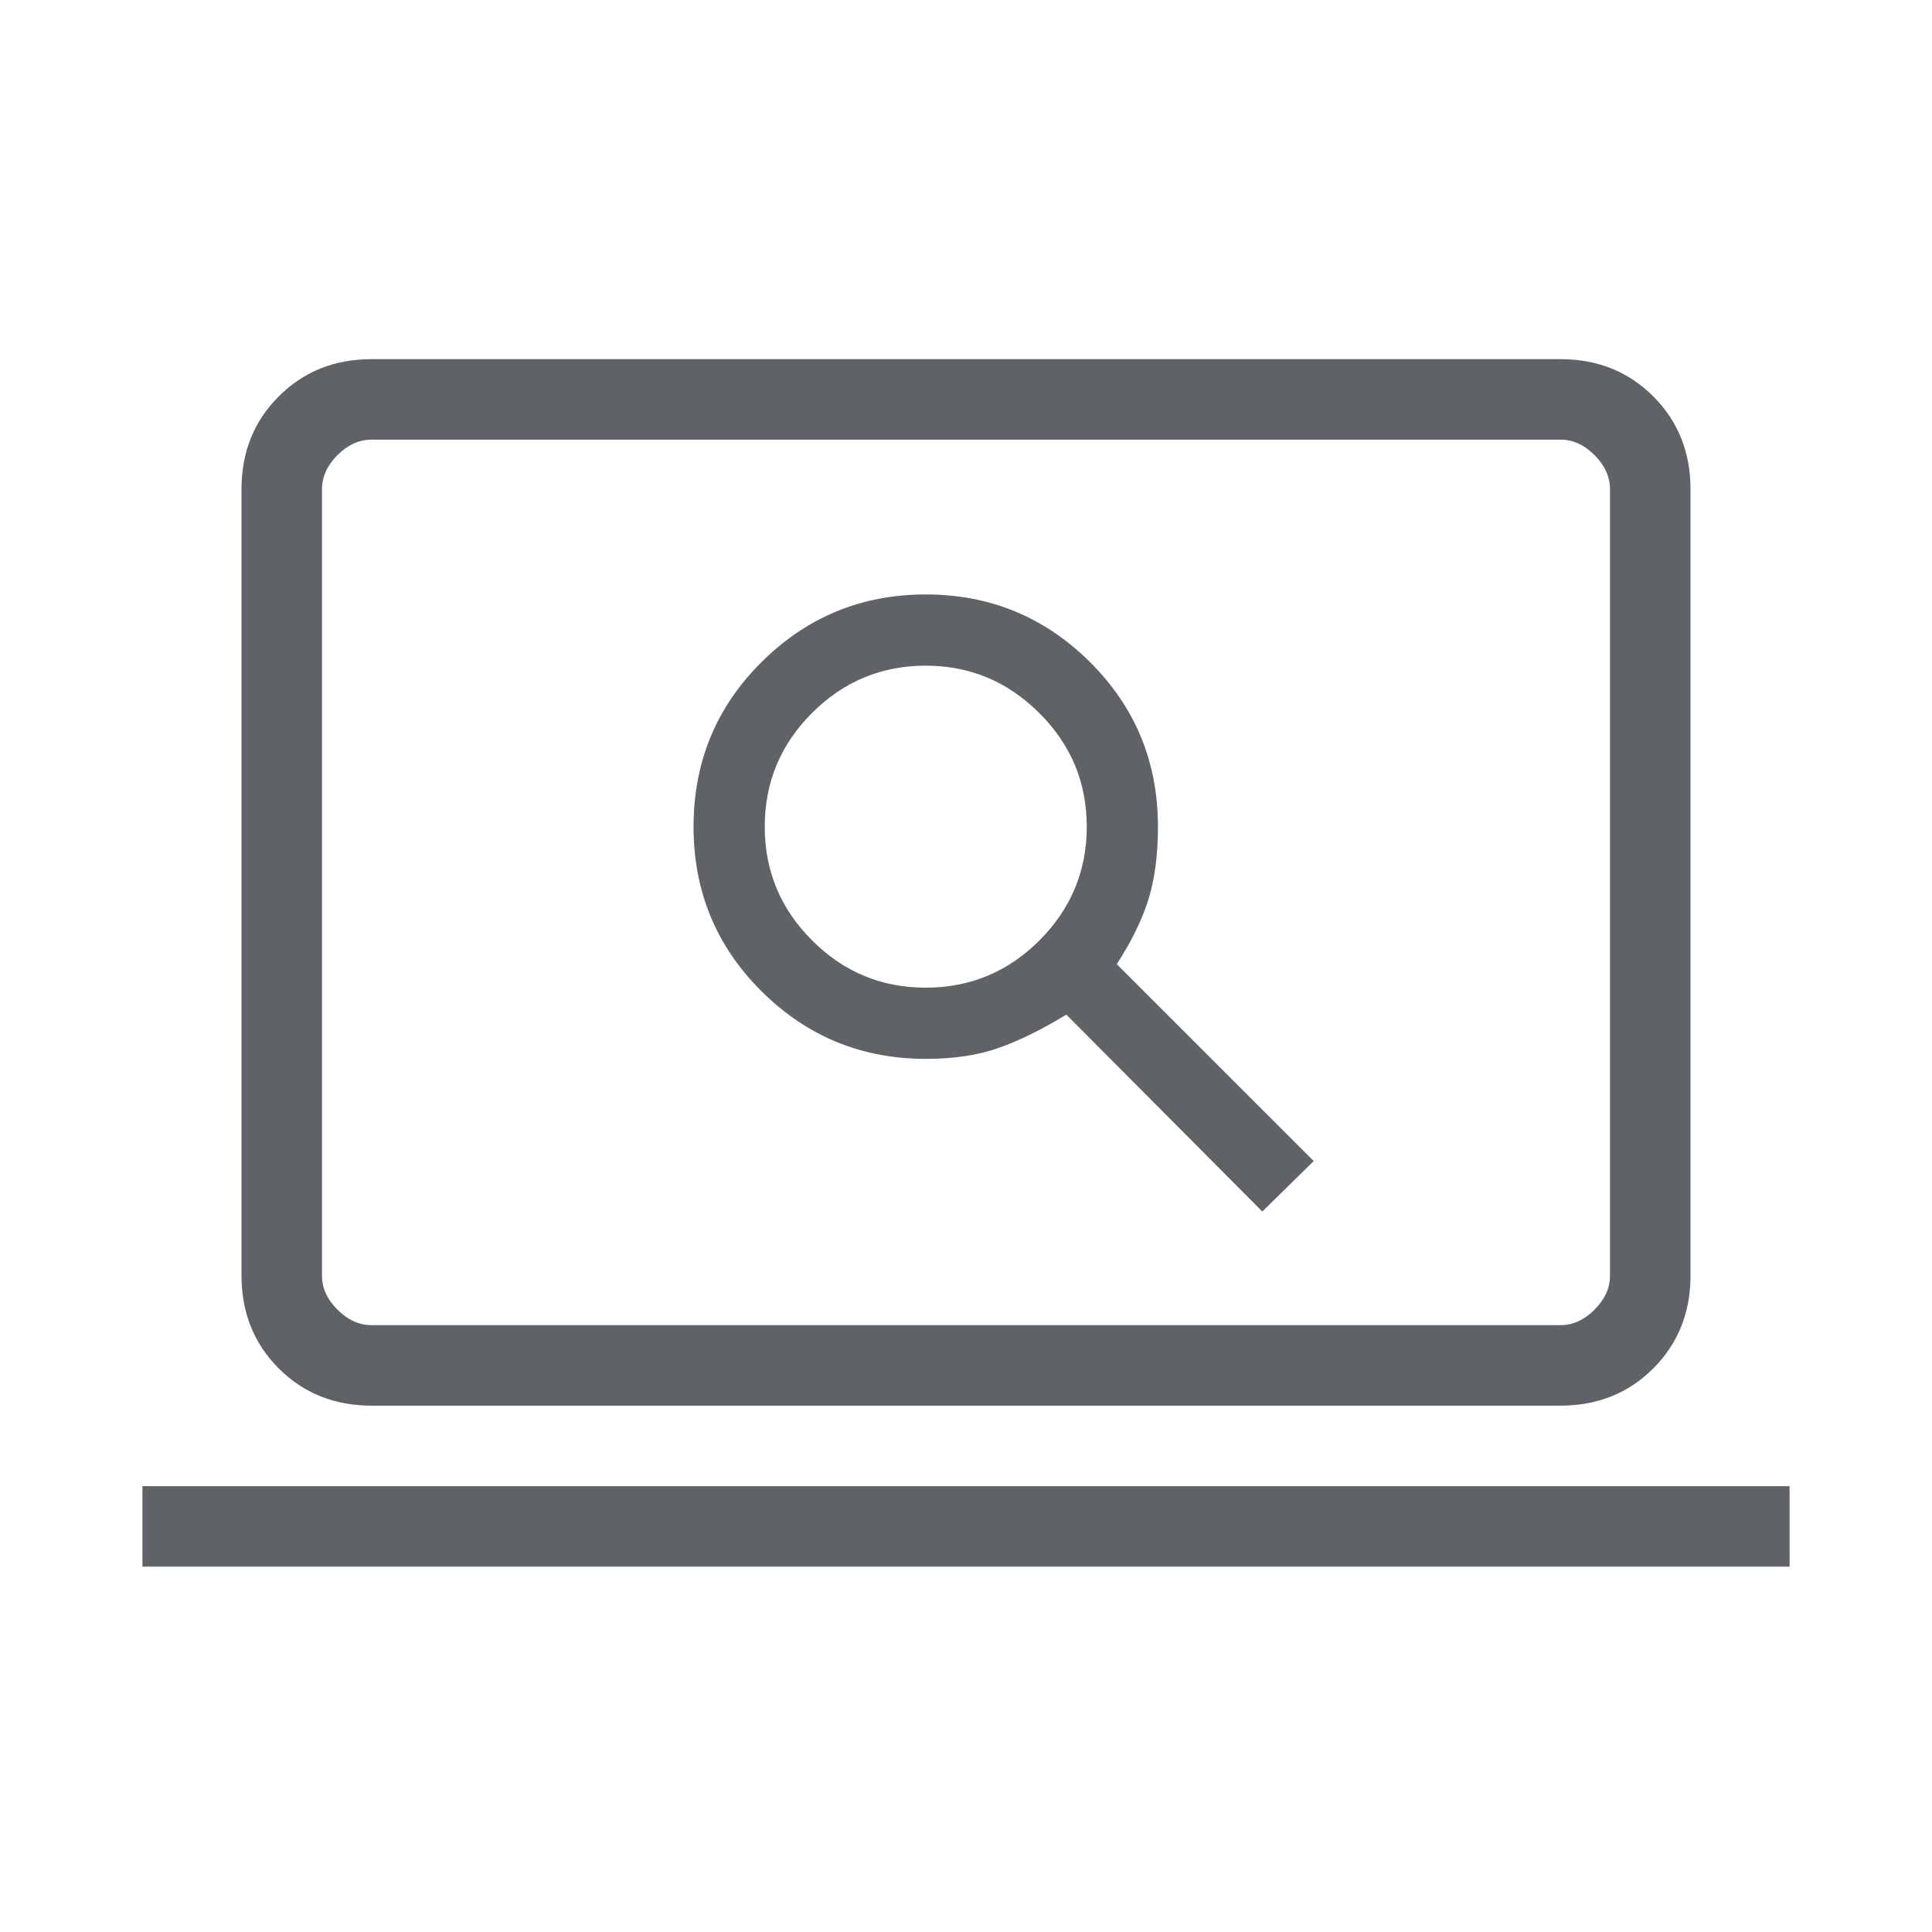 <svg xmlns="http://www.w3.org/2000/svg" height="24px" viewBox="0 -960 960 960" width="24px" fill="#5f6368"><path d="m627.23-358 25.54-25.08-97.85-97.84q11-17 15.73-32.16 4.73-15.15 4.73-36.15 0-48.23-33.8-81.81-33.81-33.58-81.58-33.58-47.77 0-81.58 33.58-33.8 33.58-33.8 81.81 0 48.23 33.8 81.81 33.81 33.57 81.58 33.57 21 0 36.42-5.5 15.43-5.5 33.43-16.5L627.23-358ZM460-469.23q-33 0-56.5-23.5t-23.5-56.5q0-33 23.5-56.5t56.5-23.5q32.77 0 56.38 23.5 23.62 23.5 23.62 56.5t-23.5 56.5q-23.5 23.5-56.5 23.5ZM184.62-261.54q-27.62 0-46.12-18.5-18.5-18.5-18.5-46.11v-390.77q0-27.62 18.5-46.12 18.5-18.5 46.12-18.5h590.76q27.62 0 46.12 18.5 18.5 18.5 18.5 46.12v390.77q0 27.61-18.5 46.11t-46.12 18.5H184.62Zm0-40h590.76q9.24 0 16.93-7.69 7.69-7.69 7.69-16.92v-390.77q0-9.23-7.69-16.93-7.69-7.69-16.93-7.69H184.62q-9.24 0-16.93 7.69-7.69 7.7-7.69 16.93v390.77q0 9.23 7.69 16.92 7.69 7.69 16.93 7.69Zm-24.62 0v-440 440Zm-89.23 120v-40h818.46v40H70.77Z"/></svg>